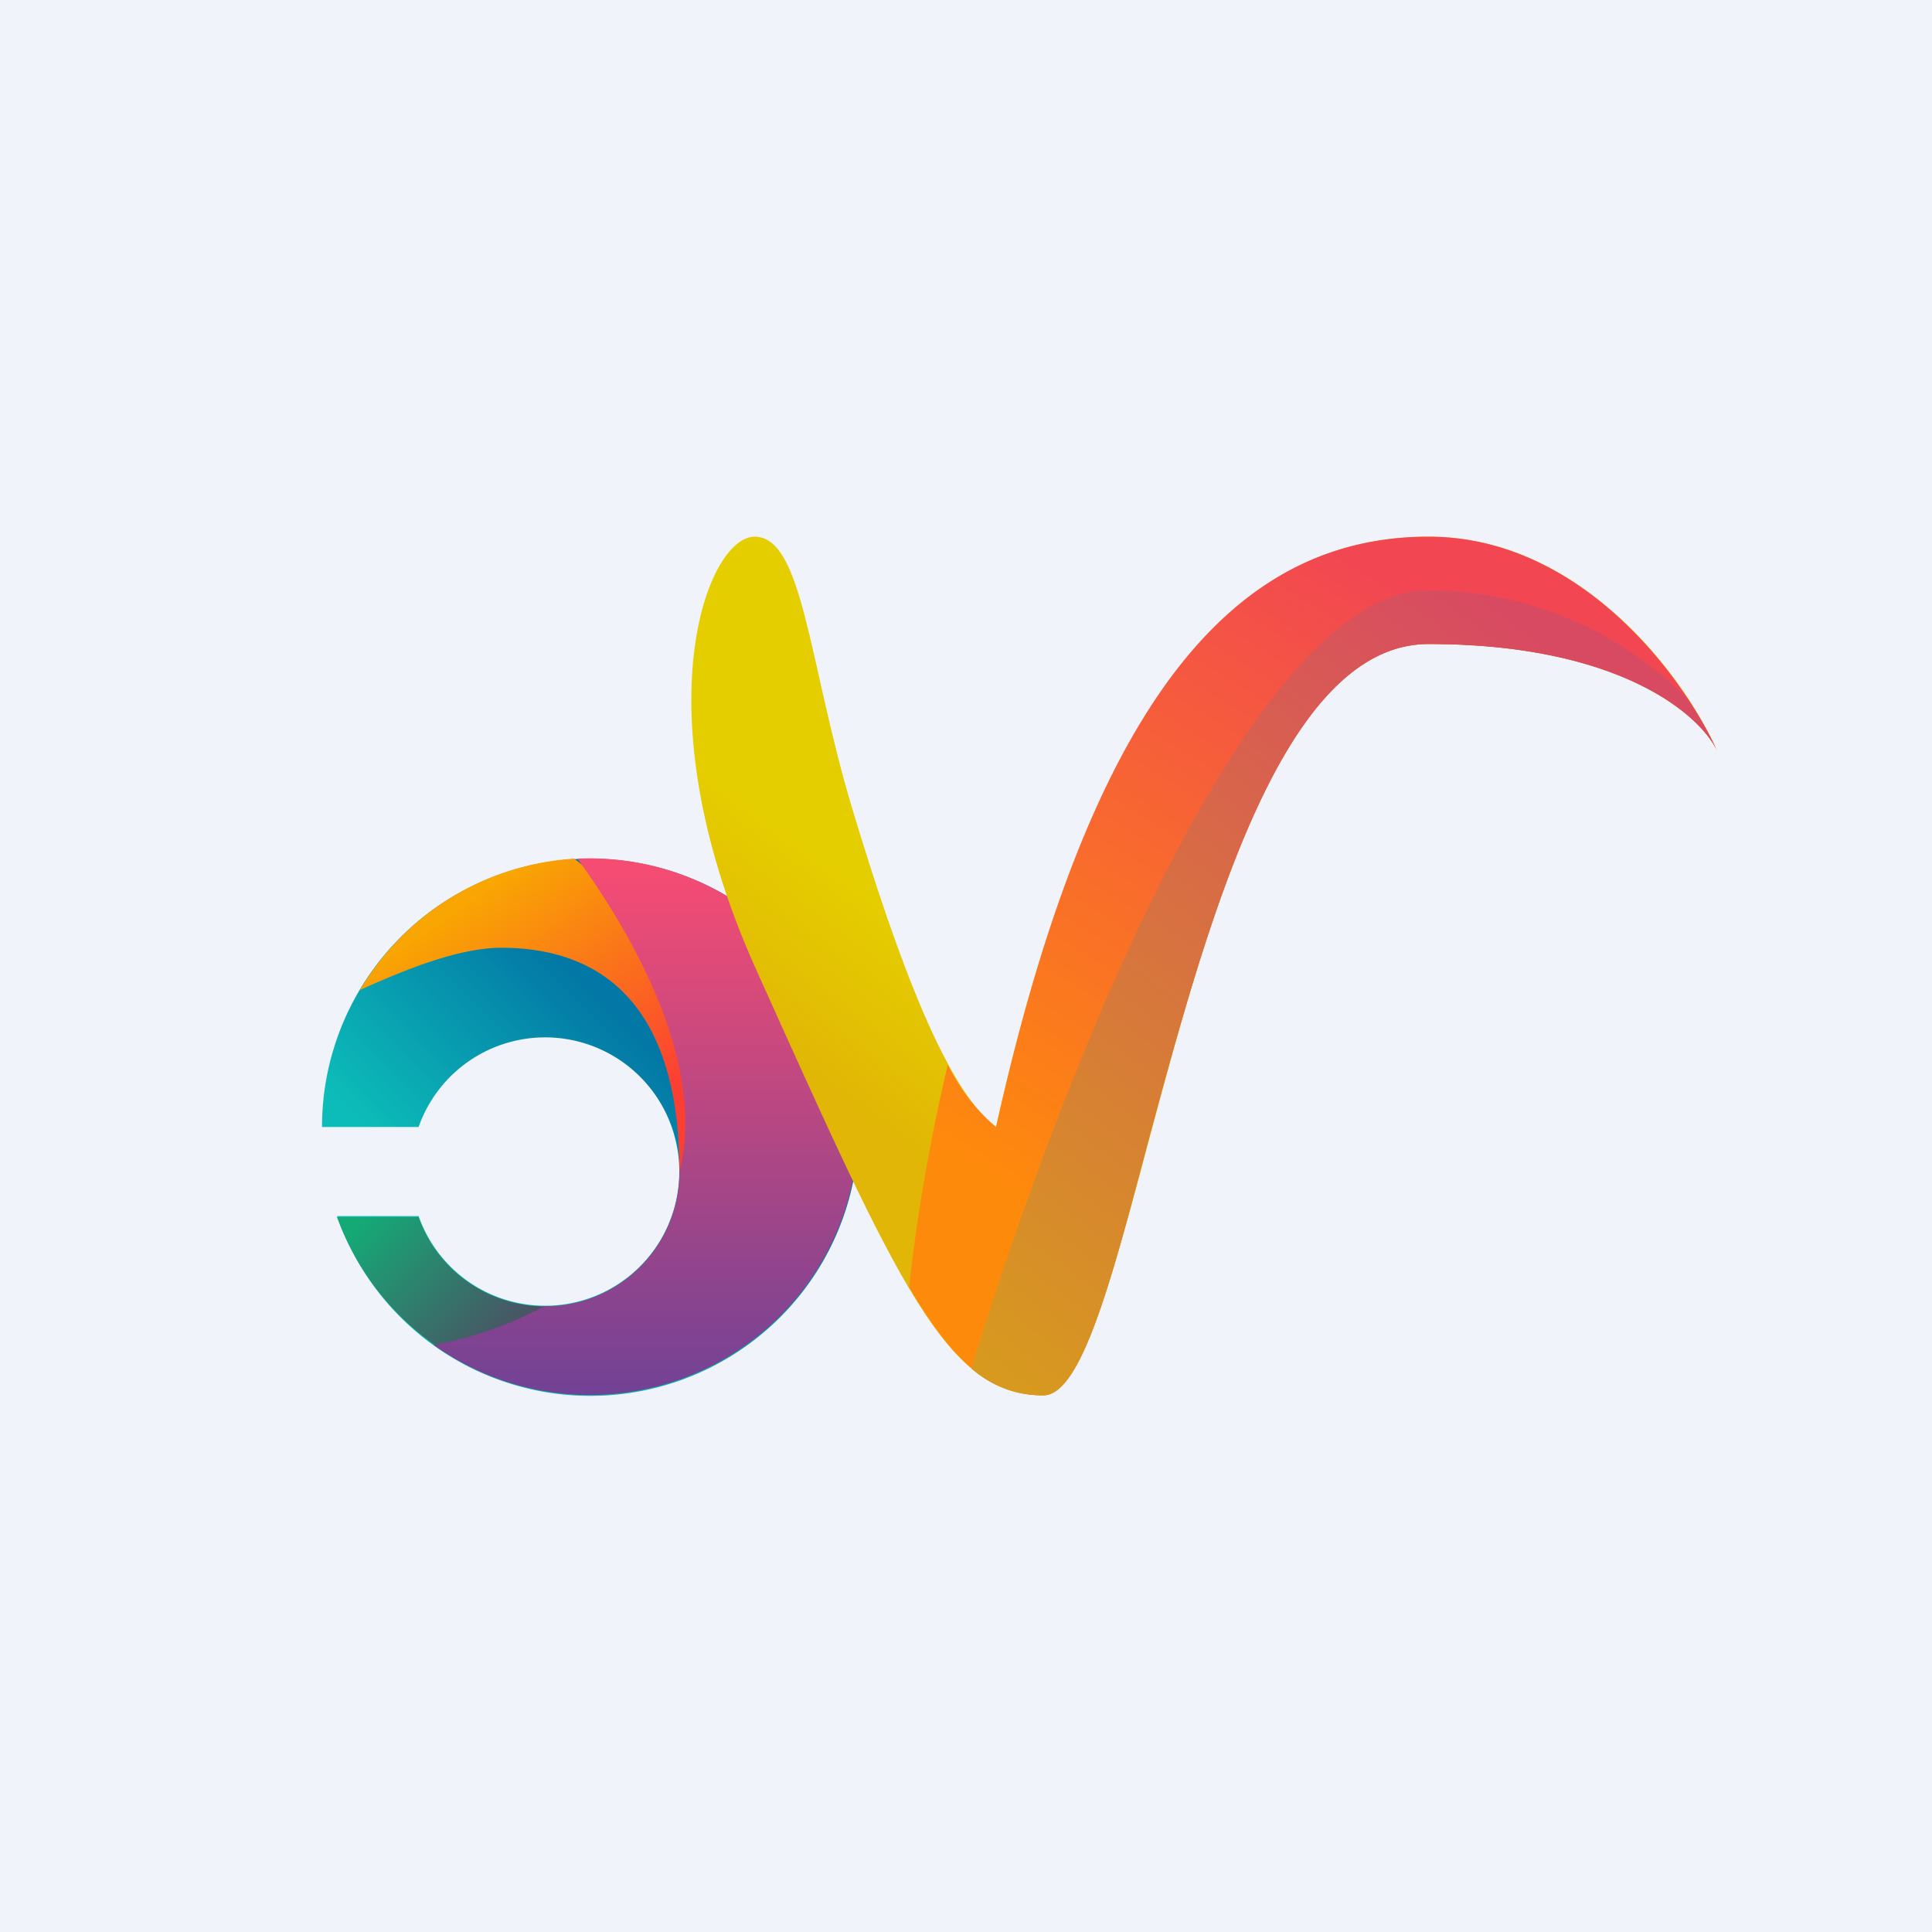 <!-- by TradingView --><svg width="18" height="18" viewBox="0 0 18 18" xmlns="http://www.w3.org/2000/svg"><path fill="#F0F3FA" d="M0 0h18v18H0z"/><path d="M8 10.5a2.5 2.5 0 0 1-4.86.83h.76a1.25 1.25 0 1 0 0-.83H3a2.5 2.5 0 0 1 5 0Z" fill="url(#ae1fkfha0)"/><path d="M5.12 12.17c-.25.18-.57.34-.9.47a2.5 2.5 0 0 1-1.08-1.3h.76a1.25 1.25 0 0 0 1.22.83Z" fill="url(#be1fkfha0)"/><path d="M3.34 9.23c.44-.2.94-.4 1.33-.4.83 0 1.66.42 1.66 2.09.24-.6.32-1.92-.98-2.92a2.5 2.5 0 0 0-2 1.23Z" fill="url(#ce1fkfha0)"/><path d="M5.38 8c.6.83 1.19 1.97.95 2.92 0 .69-.56 1.25-1.25 1.25h-.01c-.3.16-.64.29-1.03.36A2.5 2.5 0 1 0 5.38 8Z" fill="url(#de1fkfha0)"/><path d="M7.03 9c-1.07-2.4-.44-4 0-4 .45 0 .5 1.15.9 2.5.45 1.5.9 2.67 1.35 3 .9-4 2.24-5.5 4.03-5.5 1.43 0 2.4 1.33 2.69 2-.15-.33-.9-1-2.69-1-2.24 0-2.69 7-3.59 7-.9 0-1.34-1-2.69-4Z" fill="url(#ee1fkfha0)"/><path d="M8.83 9.92c-.17.72-.29 1.43-.36 2.07.42.72.77 1.01 1.25 1.01.35 0 .63-1.05.97-2.34C11.24 8.63 11.94 6 13.31 6c1.8 0 2.54.67 2.69 1-.3-.67-1.26-2-2.69-2-1.8 0-3.14 1.5-4.03 5.5a1.8 1.8 0 0 1-.45-.58Z" fill="url(#fe1fkfha0)"/><path d="M15.71 6.5c.13.18.22.35.29.5-.15-.33-.9-1-2.69-1-1.37 0-2.07 2.63-2.62 4.66-.34 1.29-.62 2.34-.97 2.34a1 1 0 0 1-.67-.25c.86-2.8 2.62-7.25 4.26-7.25a3.4 3.4 0 0 1 2.4 1Z" fill="url(#ge1fkfha0)"/><defs><linearGradient id="ae1fkfha0" x1="5.08" y1="8.83" x2="3.42" y2="10.5" gradientUnits="userSpaceOnUse"><stop stop-color="#0378A6"/><stop offset="1" stop-color="#0CBCB8"/></linearGradient><linearGradient id="be1fkfha0" x1="3.42" y1="11.33" x2="4.67" y2="12.58" gradientUnits="userSpaceOnUse"><stop stop-color="#15A976"/><stop offset="1" stop-color="#4B5163"/></linearGradient><linearGradient id="ce1fkfha0" x1="4.91" y1="8" x2="6.33" y2="10.08" gradientUnits="userSpaceOnUse"><stop stop-color="#F9A602"/><stop offset="1" stop-color="#FC3F33"/></linearGradient><linearGradient id="de1fkfha0" x1="6.02" y1="8" x2="6.02" y2="13" gradientUnits="userSpaceOnUse"><stop stop-color="#F84C72"/><stop offset="1" stop-color="#714295"/></linearGradient><linearGradient id="ee1fkfha0" x1="8.38" y1="8.5" x2="7.34" y2="9.9" gradientUnits="userSpaceOnUse"><stop stop-color="#E5CE00"/><stop offset="1" stop-color="#E1B606"/></linearGradient><linearGradient id="fe1fkfha0" x1="12.23" y1="5" x2="8.75" y2="10.68" gradientUnits="userSpaceOnUse"><stop stop-color="#F24752"/><stop offset="1" stop-color="#FE8A0C"/></linearGradient><linearGradient id="ge1fkfha0" x1="13.76" y1="5.5" x2="8.57" y2="12.48" gradientUnits="userSpaceOnUse"><stop stop-color="#D84A62"/><stop offset="1" stop-color="#D79B1D"/></linearGradient></defs></svg>